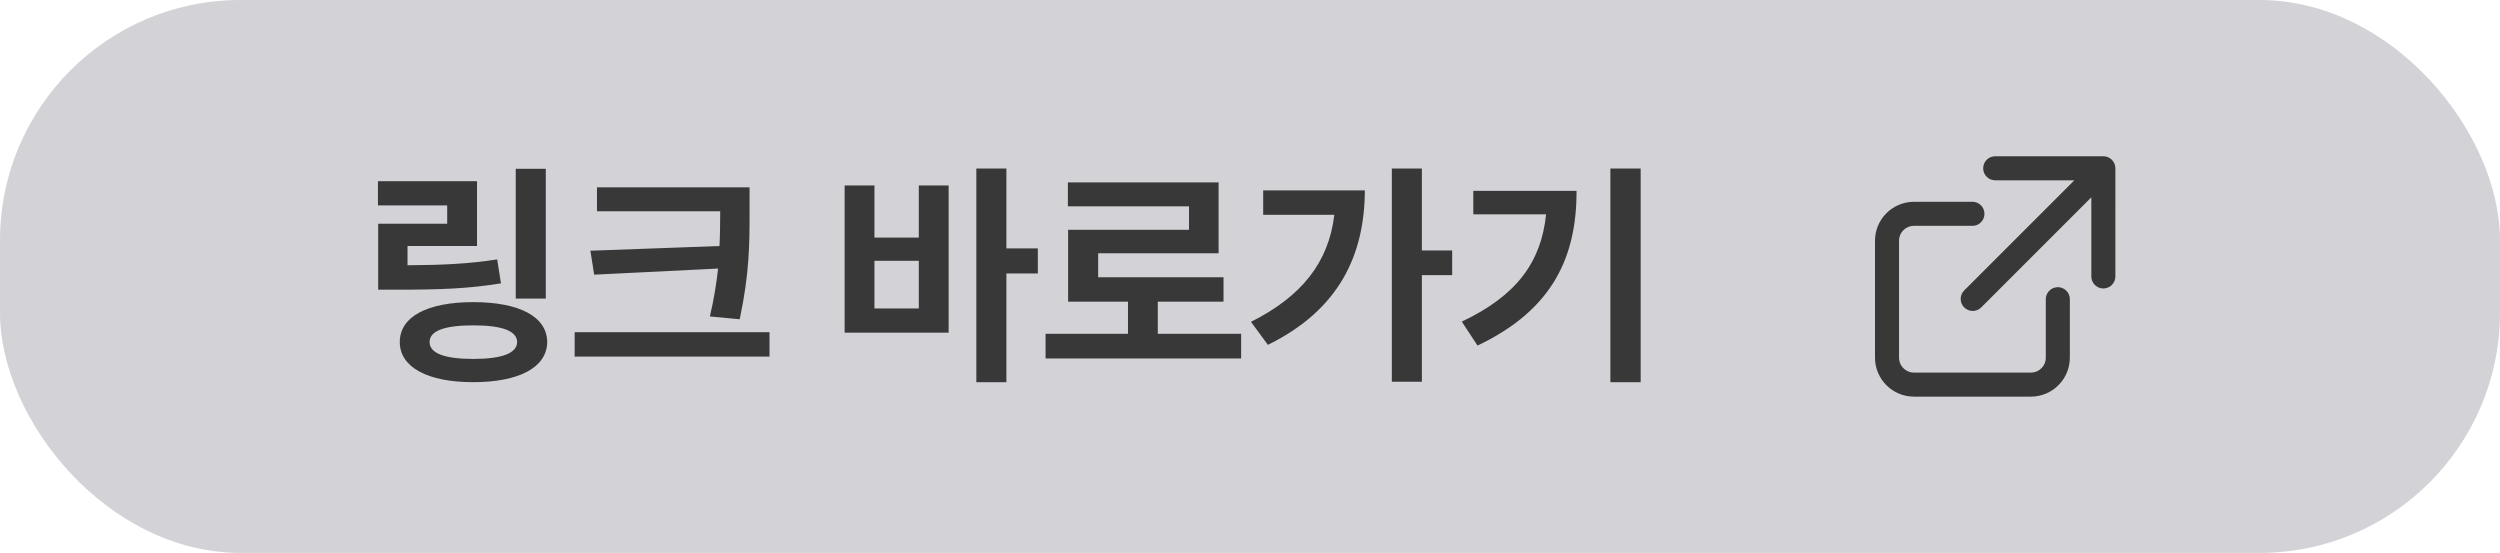 <svg width="208" height="46" viewBox="0 0 208 46" fill="none" xmlns="http://www.w3.org/2000/svg">
<rect width="208" height="46" rx="20" fill="#D2D2D7"/>
<path d="M45.41 14.043V24.844H42.91V14.043H45.41ZM39.688 15.078V20.469H33.906V22.07C36.875 22.051 38.965 21.953 41.367 21.582L41.68 23.574C38.945 24.023 36.562 24.102 33.027 24.102H31.465V18.613H37.207V17.09H31.445V15.078H39.688ZM39.375 25.137C43.184 25.137 45.508 26.328 45.527 28.457C45.508 30.566 43.184 31.797 39.375 31.797C35.586 31.797 33.262 30.566 33.262 28.457C33.262 26.328 35.586 25.137 39.375 25.137ZM39.375 27.07C36.992 27.07 35.742 27.52 35.742 28.457C35.742 29.395 36.992 29.863 39.375 29.863C41.758 29.863 43.008 29.395 43.027 28.457C43.008 27.52 41.758 27.07 39.375 27.07ZM62.363 15.586V17.656C62.363 20.234 62.363 22.715 61.543 26.562L59.062 26.328C59.414 24.844 59.609 23.545 59.746 22.344L49.434 22.852L49.121 20.859L59.863 20.469C59.912 19.502 59.912 18.574 59.922 17.656V17.578H49.668V15.586H62.363ZM64.023 27.637V29.668H47.812V27.637H64.023ZM83.731 14.023V20.664H86.348V22.754H83.731V31.797H81.231V14.023H83.731ZM72.754 15.43V19.766H76.445V15.43H78.926V27.676H70.273V15.43H72.754ZM72.754 25.664H76.445V21.699H72.754V25.664ZM103.262 27.773V29.824H86.992V27.773H93.848V25.098H88.867V19.121H98.926V17.168H88.848V15.176H101.387V21.074H91.367V23.066H101.797V25.098H96.328V27.773H103.262ZM118.301 14.023V20.84H120.82V22.891H118.301V31.758H115.801V14.023H118.301ZM113.555 15.84C113.535 21.152 111.465 25.762 105.488 28.691L104.082 26.777C108.291 24.668 110.547 21.836 111.016 17.871H105.098V15.84H113.555ZM136.504 14.023V31.797H133.984V14.023H136.504ZM131.172 15.879C131.172 21.27 129.277 25.742 122.93 28.75L121.621 26.758C126.211 24.59 128.232 21.777 128.633 17.832H122.578V15.879H131.172Z" fill="#383838"/>
<path d="M164.105 17.789H159.244C158.005 17.789 157 18.794 157 20.033V29.756C157 30.995 158.005 32 159.244 32H168.967C170.206 32 171.211 30.995 171.211 29.756V24.894" stroke="#383838" stroke-width="2" stroke-linecap="round" stroke-linejoin="round"/>
<path d="M163.422 24.164C163.031 24.555 163.031 25.188 163.422 25.578C163.812 25.969 164.445 25.969 164.836 25.578L163.422 24.164ZM176 14.001C176 13.449 175.552 13.001 175 13.001L166 13.001C165.447 13.001 165 13.449 165 14.001C165 14.553 165.447 15.001 166 15.001L174 15.001L173.999 23.001C173.999 23.554 174.447 24.001 174.999 24.001C175.551 24.001 175.999 23.554 175.999 23.001L176 14.001ZM164.836 25.578L175.707 14.709L174.293 13.294L163.422 24.164L164.836 25.578Z" fill="#383838"/>
</svg>
